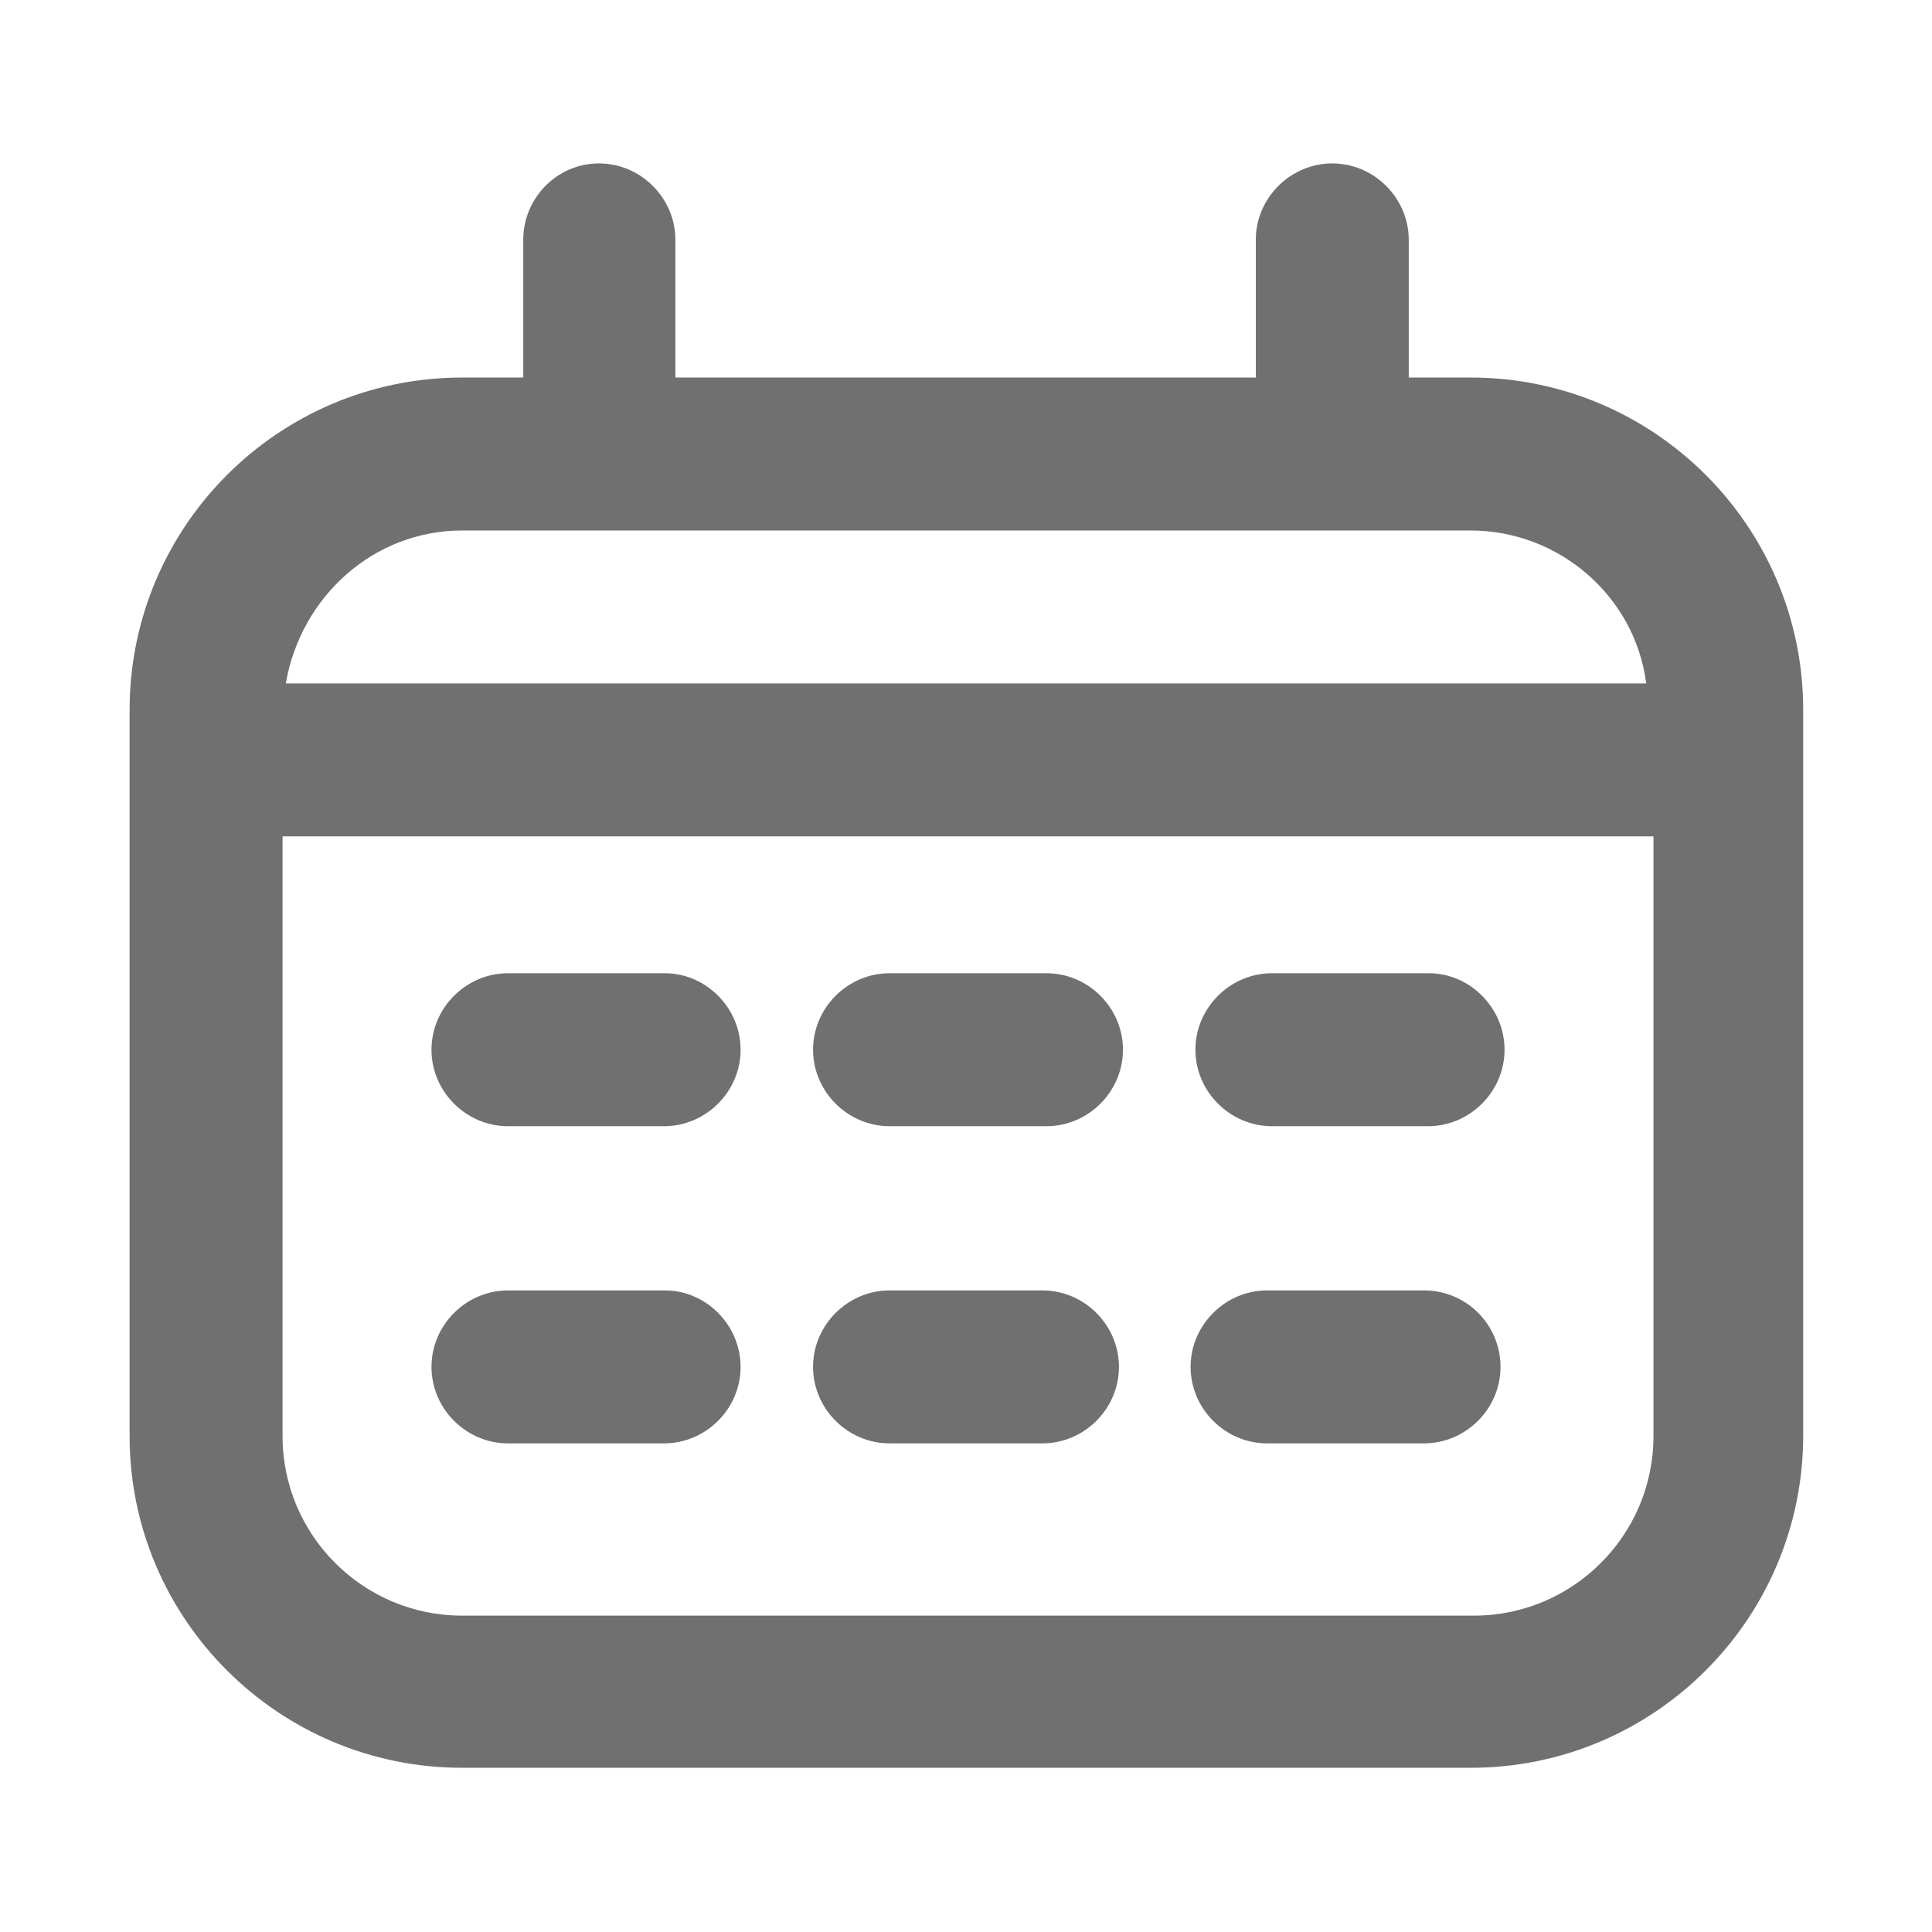 <?xml version="1.0" encoding="utf-8"?>
<!-- Generator: Adobe Illustrator 25.4.1, SVG Export Plug-In . SVG Version: 6.00 Build 0)  -->
<svg version="1.1" id="Layer_1" xmlns="http://www.w3.org/2000/svg" xmlns:xlink="http://www.w3.org/1999/xlink" x="0px" y="0px"
	 viewBox="0 0 24 24" style="enable-background:new 0 0 24 24;" xml:space="preserve">
<style type="text/css">
	.st0{fill:#707070;}
	.st1{fill-rule:evenodd;clip-rule:evenodd;fill:#707070;}
</style>
<path class="st0" d="M5.74,21.96h12.53c2.28,0,4.13-1.85,4.13-4.13V8.82c0-2.28-1.85-4.13-4.13-4.13H17.5V2.98
	c0-0.52-0.43-0.95-0.95-0.95c-0.52,0-0.95,0.43-0.95,0.95v1.71H8.39V2.98c0-0.52-0.43-0.95-0.95-0.95S6.5,2.46,6.5,2.98v1.71H5.74
	c-2.28,0-4.13,1.85-4.13,4.13v9.02C1.61,20.11,3.46,21.96,5.74,21.96z M18.31,20.07H5.74c-1.23,0-2.23-1-2.23-2.23v-7.45h17.03v7.45
	C20.54,19.07,19.54,20.07,18.31,20.07z M5.74,6.59h12.53c1.09,0,2.04,0.81,2.18,1.9H3.55C3.74,7.4,4.65,6.59,5.74,6.59z M9.2,13.04
	c0,0.52-0.43,0.95-0.95,0.95H6.31c-0.52,0-0.95-0.43-0.95-0.95s0.43-0.95,0.95-0.95h1.95C8.77,12.09,9.2,12.52,9.2,13.04z
	 M13.95,13.04c0,0.52-0.43,0.95-0.95,0.95h-1.95c-0.52,0-0.95-0.43-0.95-0.95s0.43-0.95,0.95-0.95H13
	C13.52,12.09,13.95,12.52,13.95,13.04z M18.69,13.04c0,0.52-0.43,0.95-0.95,0.95H15.8c-0.52,0-0.95-0.43-0.95-0.95
	s0.43-0.95,0.95-0.95h1.95C18.26,12.09,18.69,12.52,18.69,13.04z M9.2,16.98c0,0.52-0.43,0.95-0.95,0.95H6.31
	c-0.52,0-0.95-0.43-0.95-0.95c0-0.52,0.43-0.95,0.95-0.95h1.95C8.77,16.03,9.2,16.46,9.2,16.98z M13.9,16.98
	c0,0.52-0.43,0.95-0.95,0.95h-1.9c-0.52,0-0.95-0.43-0.95-0.95c0-0.52,0.43-0.95,0.95-0.95h1.9C13.47,16.03,13.9,16.46,13.9,16.98z
	 M18.64,16.98c0,0.52-0.43,0.95-0.95,0.95h-1.95c-0.52,0-0.95-0.43-0.95-0.95c0-0.52,0.43-0.95,0.95-0.95h1.95
	C18.22,16.03,18.64,16.46,18.64,16.98z"/>
</svg>

